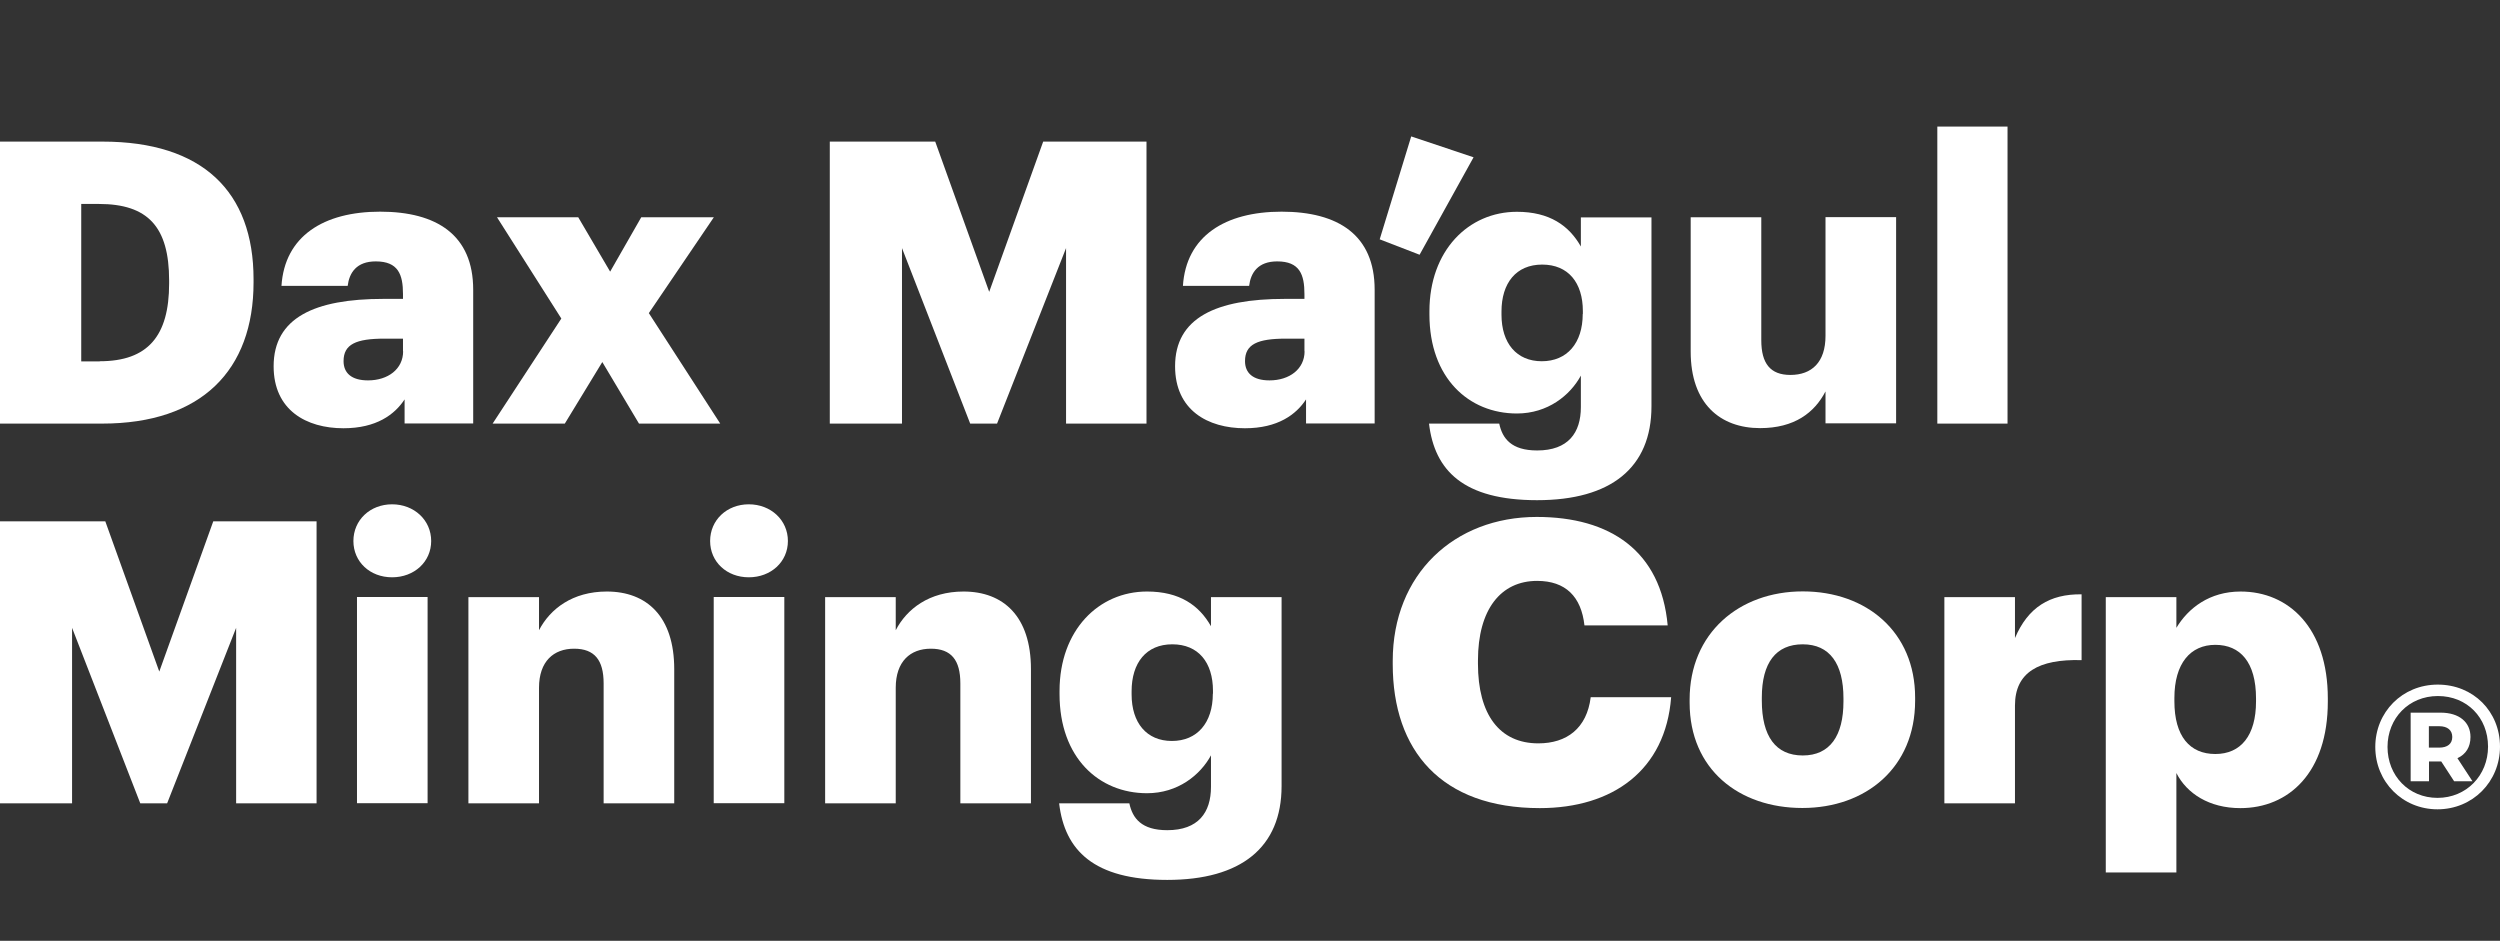 <?xml version="1.0" encoding="UTF-8"?><svg id="Layer_1" xmlns="http://www.w3.org/2000/svg" viewBox="0 0 188.03 70.76"><rect x="0" y="0" width="188.03" height="70.76" fill="#333333" stroke="none"/><defs><style>.cls-1{fill:#fff;}</style></defs><g><path class="cls-1" d="m0,10.65h7.71c7.53,0,11.36,3.77,11.36,10.35v.24c0,6.61-3.92,10.62-11.39,10.62H0V10.65Zm7.5,16.52c3.62,0,5.22-1.9,5.22-5.84v-.24c0-4.03-1.6-5.75-5.28-5.75h-1.33v11.84h1.39Z"/><path class="cls-1" d="m20.58,27.55c0-3.65,3.08-5.07,8.25-5.07h1.48v-.36c0-1.48-.36-2.46-2.05-2.46-1.45,0-1.99.86-2.11,1.84h-4.98c.24-3.74,3.17-5.58,7.42-5.58s7,1.75,7,5.87v10.06h-5.16v-1.81c-.74,1.13-2.11,2.17-4.6,2.17-2.79,0-5.25-1.36-5.25-4.66Zm9.73-1.13v-.95h-1.39c-2.14,0-3.08.42-3.08,1.69,0,.89.59,1.45,1.84,1.45,1.51,0,2.64-.86,2.64-2.19Z"/><path class="cls-1" d="m42.22,23.96l-4.84-7.62h6.11l2.4,4.09,2.34-4.09h5.46l-4.89,7.21,5.37,8.31h-6.11l-2.76-4.63-2.82,4.63h-5.43l5.16-7.89Z"/><path class="cls-1" d="m62.42,10.65h7.92l4.06,11.3,4.06-11.3h7.77v21.21h-6.05v-13.2l-5.19,13.2h-2.02l-5.13-13.2v13.2h-5.43V10.65Z"/><path class="cls-1" d="m88.38,27.55c0-3.65,3.08-5.07,8.25-5.07h1.48v-.36c0-1.48-.36-2.46-2.05-2.46-1.45,0-1.99.86-2.11,1.84h-4.98c.24-3.74,3.17-5.58,7.42-5.58s7,1.75,7,5.87v10.06h-5.16v-1.81c-.74,1.13-2.11,2.17-4.6,2.17-2.79,0-5.25-1.36-5.25-4.66Zm9.73-1.13v-.95h-1.39c-2.14,0-3.08.42-3.08,1.69,0,.89.59,1.45,1.84,1.45,1.51,0,2.64-.86,2.64-2.19Z"/><path class="cls-1" d="m103.77,18l2.37-7.74,4.69,1.57-4.06,7.33-3-1.16Z"/><path class="cls-1" d="m107.48,31.86h5.28c.24,1.13.92,2.02,2.85,2.02,2.34,0,3.29-1.33,3.29-3.26v-2.37c-.8,1.48-2.49,2.85-4.81,2.85-3.62,0-6.58-2.67-6.58-7.45v-.24c0-4.57,2.94-7.48,6.58-7.48,2.46,0,3.92,1.04,4.81,2.61v-2.19h5.31v14.21c0,4.63-3.06,7.06-8.6,7.06s-7.71-2.23-8.13-5.75Zm11.57-8.25v-.21c0-2.14-1.1-3.5-3.06-3.5s-3.06,1.39-3.06,3.53v.24c0,2.14,1.13,3.5,3.03,3.5s3.08-1.36,3.08-3.56Z"/><path class="cls-1" d="m127.16,26.46v-10.12h5.31v9.25c0,1.75.68,2.61,2.19,2.61,1.6,0,2.64-.95,2.64-2.94v-8.93h5.31v15.51h-5.31v-2.4c-.83,1.6-2.34,2.76-4.92,2.76-3,0-5.22-1.84-5.22-5.75Z"/><path class="cls-1" d="m145.71,9.52h5.28v22.34h-5.28V9.52Z"/><path class="cls-1" d="m0,39.21h7.92l4.06,11.3,4.06-11.3h7.77v21.21h-6.05v-13.2l-5.19,13.2h-2.02l-5.13-13.2v13.2H0v-21.21Z"/><path class="cls-1" d="m26.58,40.69c0-1.57,1.25-2.76,2.91-2.76s2.94,1.19,2.94,2.76-1.28,2.73-2.94,2.73-2.91-1.16-2.91-2.73Zm.27,4.21h5.31v15.51h-5.31v-15.51Z"/><path class="cls-1" d="m35.23,44.91h5.31v2.49c.83-1.6,2.52-2.91,5.1-2.91,3,0,5.07,1.87,5.07,5.84v10.09h-5.31v-9.02c0-1.75-.68-2.61-2.22-2.61s-2.64.95-2.64,2.94v8.69h-5.31v-15.51Z"/><path class="cls-1" d="m53.41,40.69c0-1.57,1.25-2.76,2.91-2.76s2.94,1.19,2.94,2.76-1.28,2.73-2.94,2.73-2.91-1.16-2.91-2.73Zm.27,4.21h5.31v15.51h-5.31v-15.51Z"/><path class="cls-1" d="m62.06,44.91h5.31v2.49c.83-1.6,2.52-2.91,5.1-2.91,3,0,5.07,1.87,5.07,5.84v10.09h-5.31v-9.02c0-1.75-.68-2.61-2.22-2.61s-2.64.95-2.64,2.94v8.69h-5.31v-15.51Z"/><path class="cls-1" d="m79.66,60.42h5.28c.24,1.13.92,2.02,2.85,2.02,2.34,0,3.29-1.33,3.29-3.26v-2.37c-.8,1.48-2.49,2.85-4.81,2.85-3.62,0-6.58-2.67-6.58-7.45v-.24c0-4.57,2.94-7.48,6.58-7.48,2.46,0,3.92,1.04,4.81,2.61v-2.19h5.31v14.21c0,4.63-3.06,7.06-8.6,7.06s-7.71-2.23-8.13-5.75Zm11.57-8.25v-.21c0-2.14-1.1-3.5-3.06-3.5s-3.06,1.39-3.06,3.53v.24c0,2.14,1.13,3.5,3.03,3.5s3.08-1.36,3.08-3.56Z"/><path class="cls-1" d="m104.75,49.95v-.24c0-6.53,4.63-10.83,10.83-10.83,5.52,0,9.34,2.55,9.85,8.16h-6.26c-.24-2.17-1.42-3.35-3.56-3.35-2.73,0-4.45,2.14-4.45,5.99v.24c0,3.83,1.63,5.99,4.54,5.99,2.14,0,3.65-1.13,3.94-3.47h6.05c-.42,5.49-4.39,8.34-9.88,8.34-7.42,0-11.06-4.33-11.06-10.83Z"/><path class="cls-1" d="m127.08,52.85v-.24c0-4.98,3.71-8.13,8.51-8.13s8.45,3.06,8.45,7.98v.24c0,5.04-3.71,8.07-8.48,8.07s-8.48-2.91-8.48-7.92Zm11.57-.09v-.24c0-2.61-1.04-4.06-3.06-4.06s-3.08,1.39-3.08,4v.24c0,2.67,1.04,4.12,3.08,4.12s3.06-1.48,3.06-4.06Z"/><path class="cls-1" d="m146.24,44.91h5.31v3.08c.98-2.31,2.61-3.32,5.01-3.29v4.95c-3.23-.09-5.01.92-5.01,3.41v7.36h-5.31v-15.51Z"/><path class="cls-1" d="m158.38,44.91h5.31v2.31c.89-1.48,2.49-2.73,4.83-2.73,3.62,0,6.56,2.73,6.56,8.04v.24c0,5.34-2.94,8.01-6.58,8.01-2.34,0-4.03-1.1-4.81-2.64v7.48h-5.31v-20.7Zm11.3,7.86v-.24c0-2.73-1.19-4.03-3.06-4.03s-3.08,1.39-3.08,4v.24c0,2.64,1.16,3.97,3.08,3.97s3.06-1.39,3.06-3.95Z"/></g><path class="cls-1" d="m188.03,56.15c0,2.65-2.06,4.72-4.7,4.72s-4.68-2.07-4.68-4.69,2.03-4.69,4.7-4.69,4.68,2.02,4.68,4.67Zm-.9,0c0-2.17-1.58-3.8-3.77-3.8s-3.79,1.67-3.79,3.83,1.59,3.83,3.76,3.83,3.8-1.69,3.8-3.85Zm-2.3.88l1.13,1.73h-1.38l-.97-1.49h-.92v1.49h-1.38v-5.16h2.25c1.41,0,2.25.72,2.25,1.83,0,.76-.35,1.3-.97,1.59Zm-1.37-.8c.62,0,.98-.29.98-.8s-.36-.81-.98-.81h-.78v1.61h.78Z"/></svg>